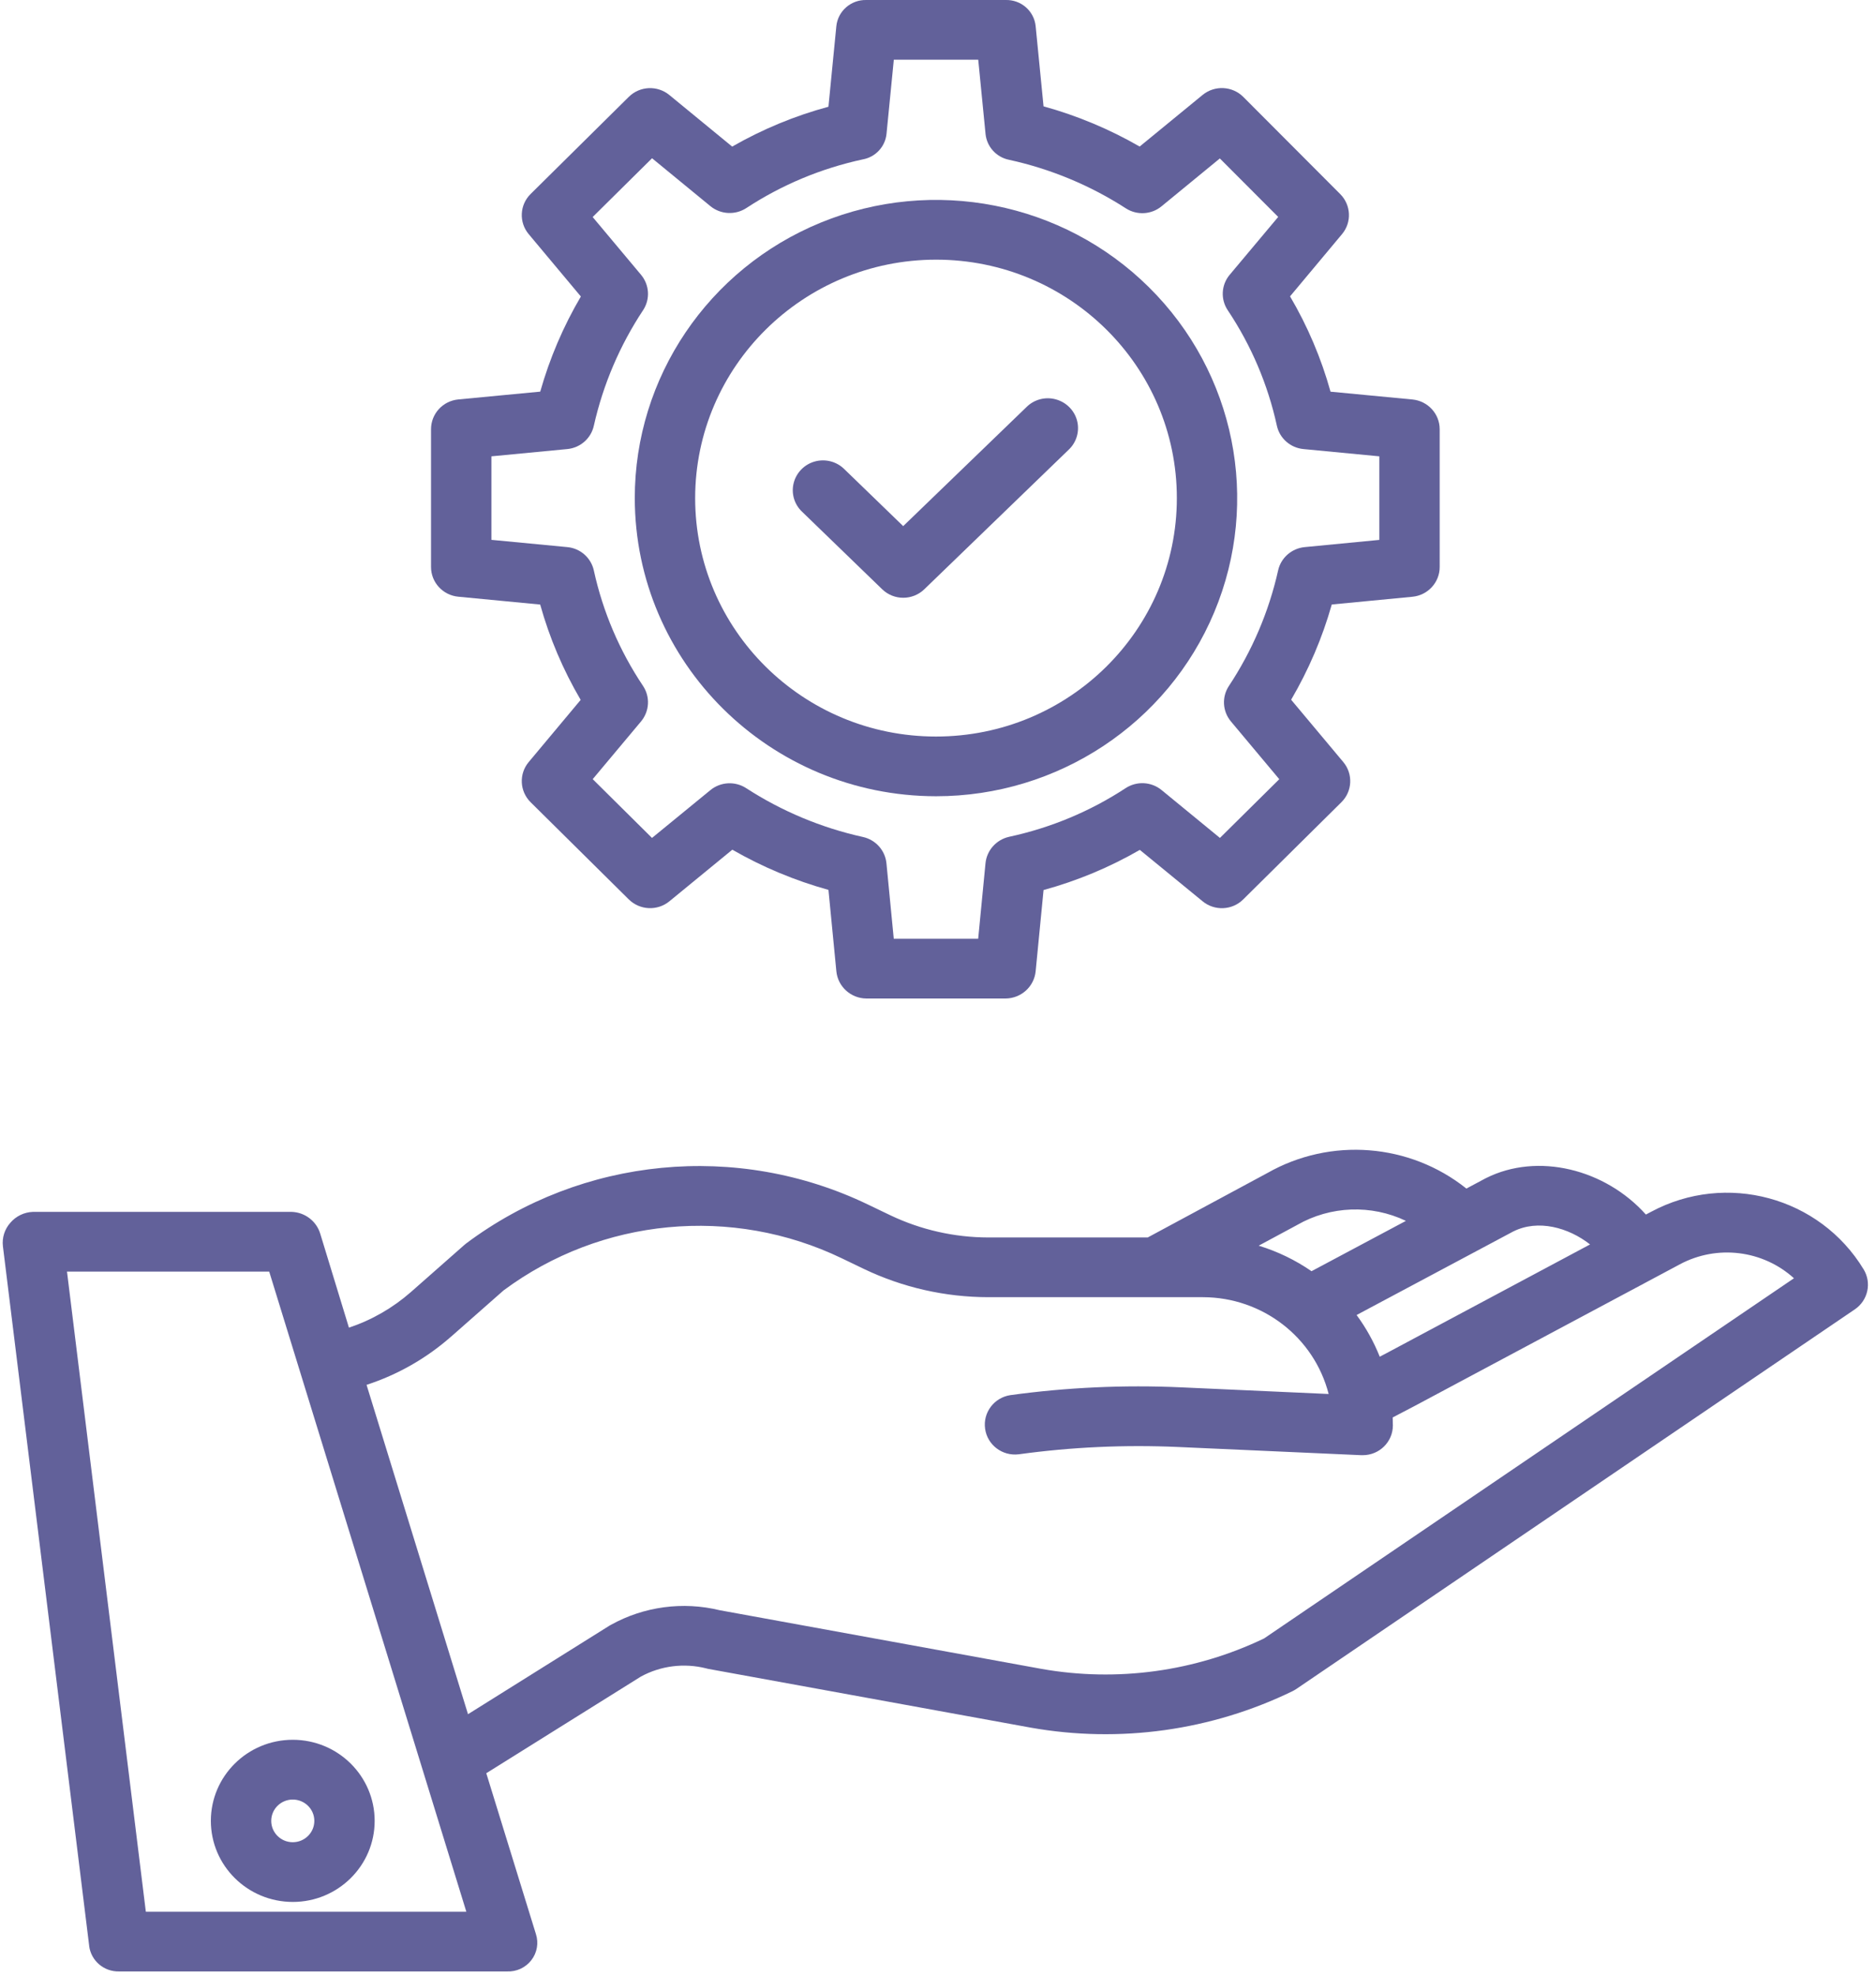 <svg xmlns="http://www.w3.org/2000/svg" width="38" height="40" viewBox="0 0 38 40">
    <g fill="none" fill-rule="evenodd">
        <g fill="#62619A" fill-rule="nonzero">
            <g>
                <path d="M1.806 39.4c.04.3.301.522.607.514h7.858c.191.008.374-.076.491-.227.117-.15.152-.347.094-.528L9.85 35.901l3.132-1.957c.402-.219.873-.278 1.318-.167l.038.01 6.54 1.191c1.804.32 3.663.06 5.307-.74.026-.013.05-.028.075-.044l11.312-7.685c.266-.181.344-.536.177-.81-.889-1.466-2.785-1.979-4.304-1.165l-.106.056c-.823-.92-2.191-1.264-3.24-.737l-.014.007-.382.204c-1.15-.918-2.752-1.043-4.033-.314l-2.422 1.304h-3.23c-.688-.001-1.367-.155-1.987-.451l-.448-.215c-2.646-1.274-5.792-.97-8.139.786-.013.01-.026.02-.039.032l-1.083.954c-.365.32-.791.566-1.254.72l-.58-1.898c-.076-.258-.312-.439-.584-.446H.667c-.178.006-.344.087-.458.221-.116.13-.17.303-.15.475L1.807 39.4zm28.852-14.47c.496-.246 1.11-.08 1.55.265l-4.132 2.206-.128.067c-.12-.3-.277-.584-.469-.844l3.18-1.695zm-4.396-.122l.014-.008c.675-.386 1.5-.417 2.202-.082l-1.912 1.019c-.327-.226-.688-.4-1.07-.517l.766-.412zM9.136 27.063l1.064-.937c1.98-1.47 4.626-1.722 6.852-.65l.449.216c.785.375 1.645.57 2.517.571h4.35c1.201.002 2.249.808 2.545 1.96l-2.993-.135c-1.154-.052-2.31.001-3.454.158-.33.05-.558.353-.512.68.045.328.348.558.68.518 1.07-.147 2.151-.196 3.23-.148l3.712.166h.027c.338 0 .611-.27.611-.604 0-.054-.002-.108-.004-.16l.44-.23 5.376-2.87c.753-.403 1.681-.29 2.312.282l-10.733 7.292c-1.398.671-2.976.887-4.506.617l-6.52-1.188c-.748-.182-1.536-.076-2.207.297-.01.005-.02.01-.028.016L9.48 34.706l-2.055-6.668c.632-.206 1.214-.538 1.71-.975zm-3.683-1.318l3.993 12.96H2.954l-1.597-12.96h4.096z" transform="translate(-327 -4153) translate(327 4153)"/>
                <path d="M5.93 38.507c.916 0 1.659-.735 1.659-1.641 0-.907-.743-1.642-1.659-1.642s-1.659.735-1.659 1.642c.001.906.743 1.64 1.66 1.641zm0-2.073c.241 0 .437.193.437.432 0 .238-.196.432-.437.432s-.436-.194-.436-.432c0-.239.195-.432.436-.432zM9.284 12.081l1.658.159c.188.675.464 1.324.82 1.93l-1.052 1.258c-.202.24-.185.593.038.814l1.989 1.968c.223.22.579.237.822.038l1.275-1.045c.611.352 1.266.625 1.947.814l.16 1.647c.03.311.293.55.609.552h2.82c.315-.003.578-.241.608-.552l.16-1.644c.683-.187 1.338-.46 1.95-.813l1.272 1.041c.243.2.6.183.822-.038l1.989-1.968c.223-.22.24-.573.038-.814l-1.056-1.261c.355-.606.632-1.253.823-1.928l1.634-.157c.313-.03.552-.291.552-.602V8.69c0-.312-.24-.572-.553-.602l-1.658-.158c-.188-.676-.464-1.325-.82-1.93l1.053-1.26c.2-.238.184-.589-.036-.81l-1.964-1.968c-.222-.222-.58-.24-.824-.04l-1.275 1.045c-.611-.352-1.266-.626-1.947-.814l-.16-1.624c-.031-.307-.297-.538-.609-.529h-2.82c-.31-.008-.576.222-.608.529l-.16 1.632c-.682.184-1.338.456-1.95.807l-1.272-1.044c-.243-.2-.599-.184-.822.037l-1.989 1.967c-.223.22-.24.573-.038.813l1.056 1.262c-.356.605-.632 1.252-.823 1.926l-1.659.158c-.314.03-.553.29-.553.603v2.79c0 .311.24.572.553.601zm.67-2.842l1.536-.147c.265-.025.483-.217.539-.474.188-.834.526-1.626.999-2.34.145-.222.127-.511-.043-.714l-.98-1.17 1.203-1.19 1.182.97c.208.17.505.185.73.037.717-.47 1.516-.803 2.357-.984.258-.047.453-.257.48-.515l.148-1.503h1.71l.148 1.503c.026.26.22.473.479.524.842.184 1.644.518 2.366.984.225.143.517.125.721-.044l1.18-.968 1.182 1.184-.983 1.172c-.172.205-.187.499-.037.72.474.71.811 1.502.993 2.334.056.257.274.449.539.474l1.537.147v1.692l-1.513.146c-.264.026-.482.217-.538.474-.187.834-.526 1.627-.999 2.341-.144.222-.127.51.043.714l.98 1.17-1.202 1.189-1.183-.97c-.208-.17-.504-.185-.729-.037-.717.47-1.517.803-2.358.984-.26.058-.454.275-.479.538l-.148 1.526h-1.71l-.148-1.526c-.025-.262-.219-.479-.48-.535-.841-.186-1.643-.522-2.365-.99-.224-.143-.516-.126-.721.042l-1.183.968-1.201-1.19.98-1.17c.171-.206.187-.499.037-.721-.475-.71-.812-1.501-.994-2.333-.056-.257-.274-.45-.538-.474l-1.537-.147V9.239z" transform="translate(-327 -4153) translate(327 4153)"/>
                <path d="M18.96 16.121c2.467 0 4.692-1.47 5.636-3.727.944-2.255.422-4.852-1.323-6.578-1.744-1.727-4.369-2.243-6.648-1.309-2.28.934-3.767 3.136-3.767 5.577.004 3.333 2.734 6.033 6.101 6.037zm0-10.864c2.694 0 4.878 2.161 4.878 4.827s-2.184 4.828-4.879 4.828c-2.694 0-4.878-2.162-4.878-4.828.003-2.664 2.185-4.824 4.878-4.827z" transform="translate(-327 -4153) translate(327 4153)"/>
                <path d="M17.869 11.93c.237.23.616.23.854 0l2.925-2.826c.159-.15.223-.373.17-.584-.054-.21-.218-.376-.43-.434-.21-.059-.438 0-.593.153l-2.5 2.413L17.1 9.496c-.156-.153-.383-.211-.594-.153-.211.058-.375.224-.429.435-.054.21.011.433.17.583l1.623 1.57z" transform="translate(-327 -4153) translate(327 4153)"/>
            </g>
        </g>
    </g>
</svg>
